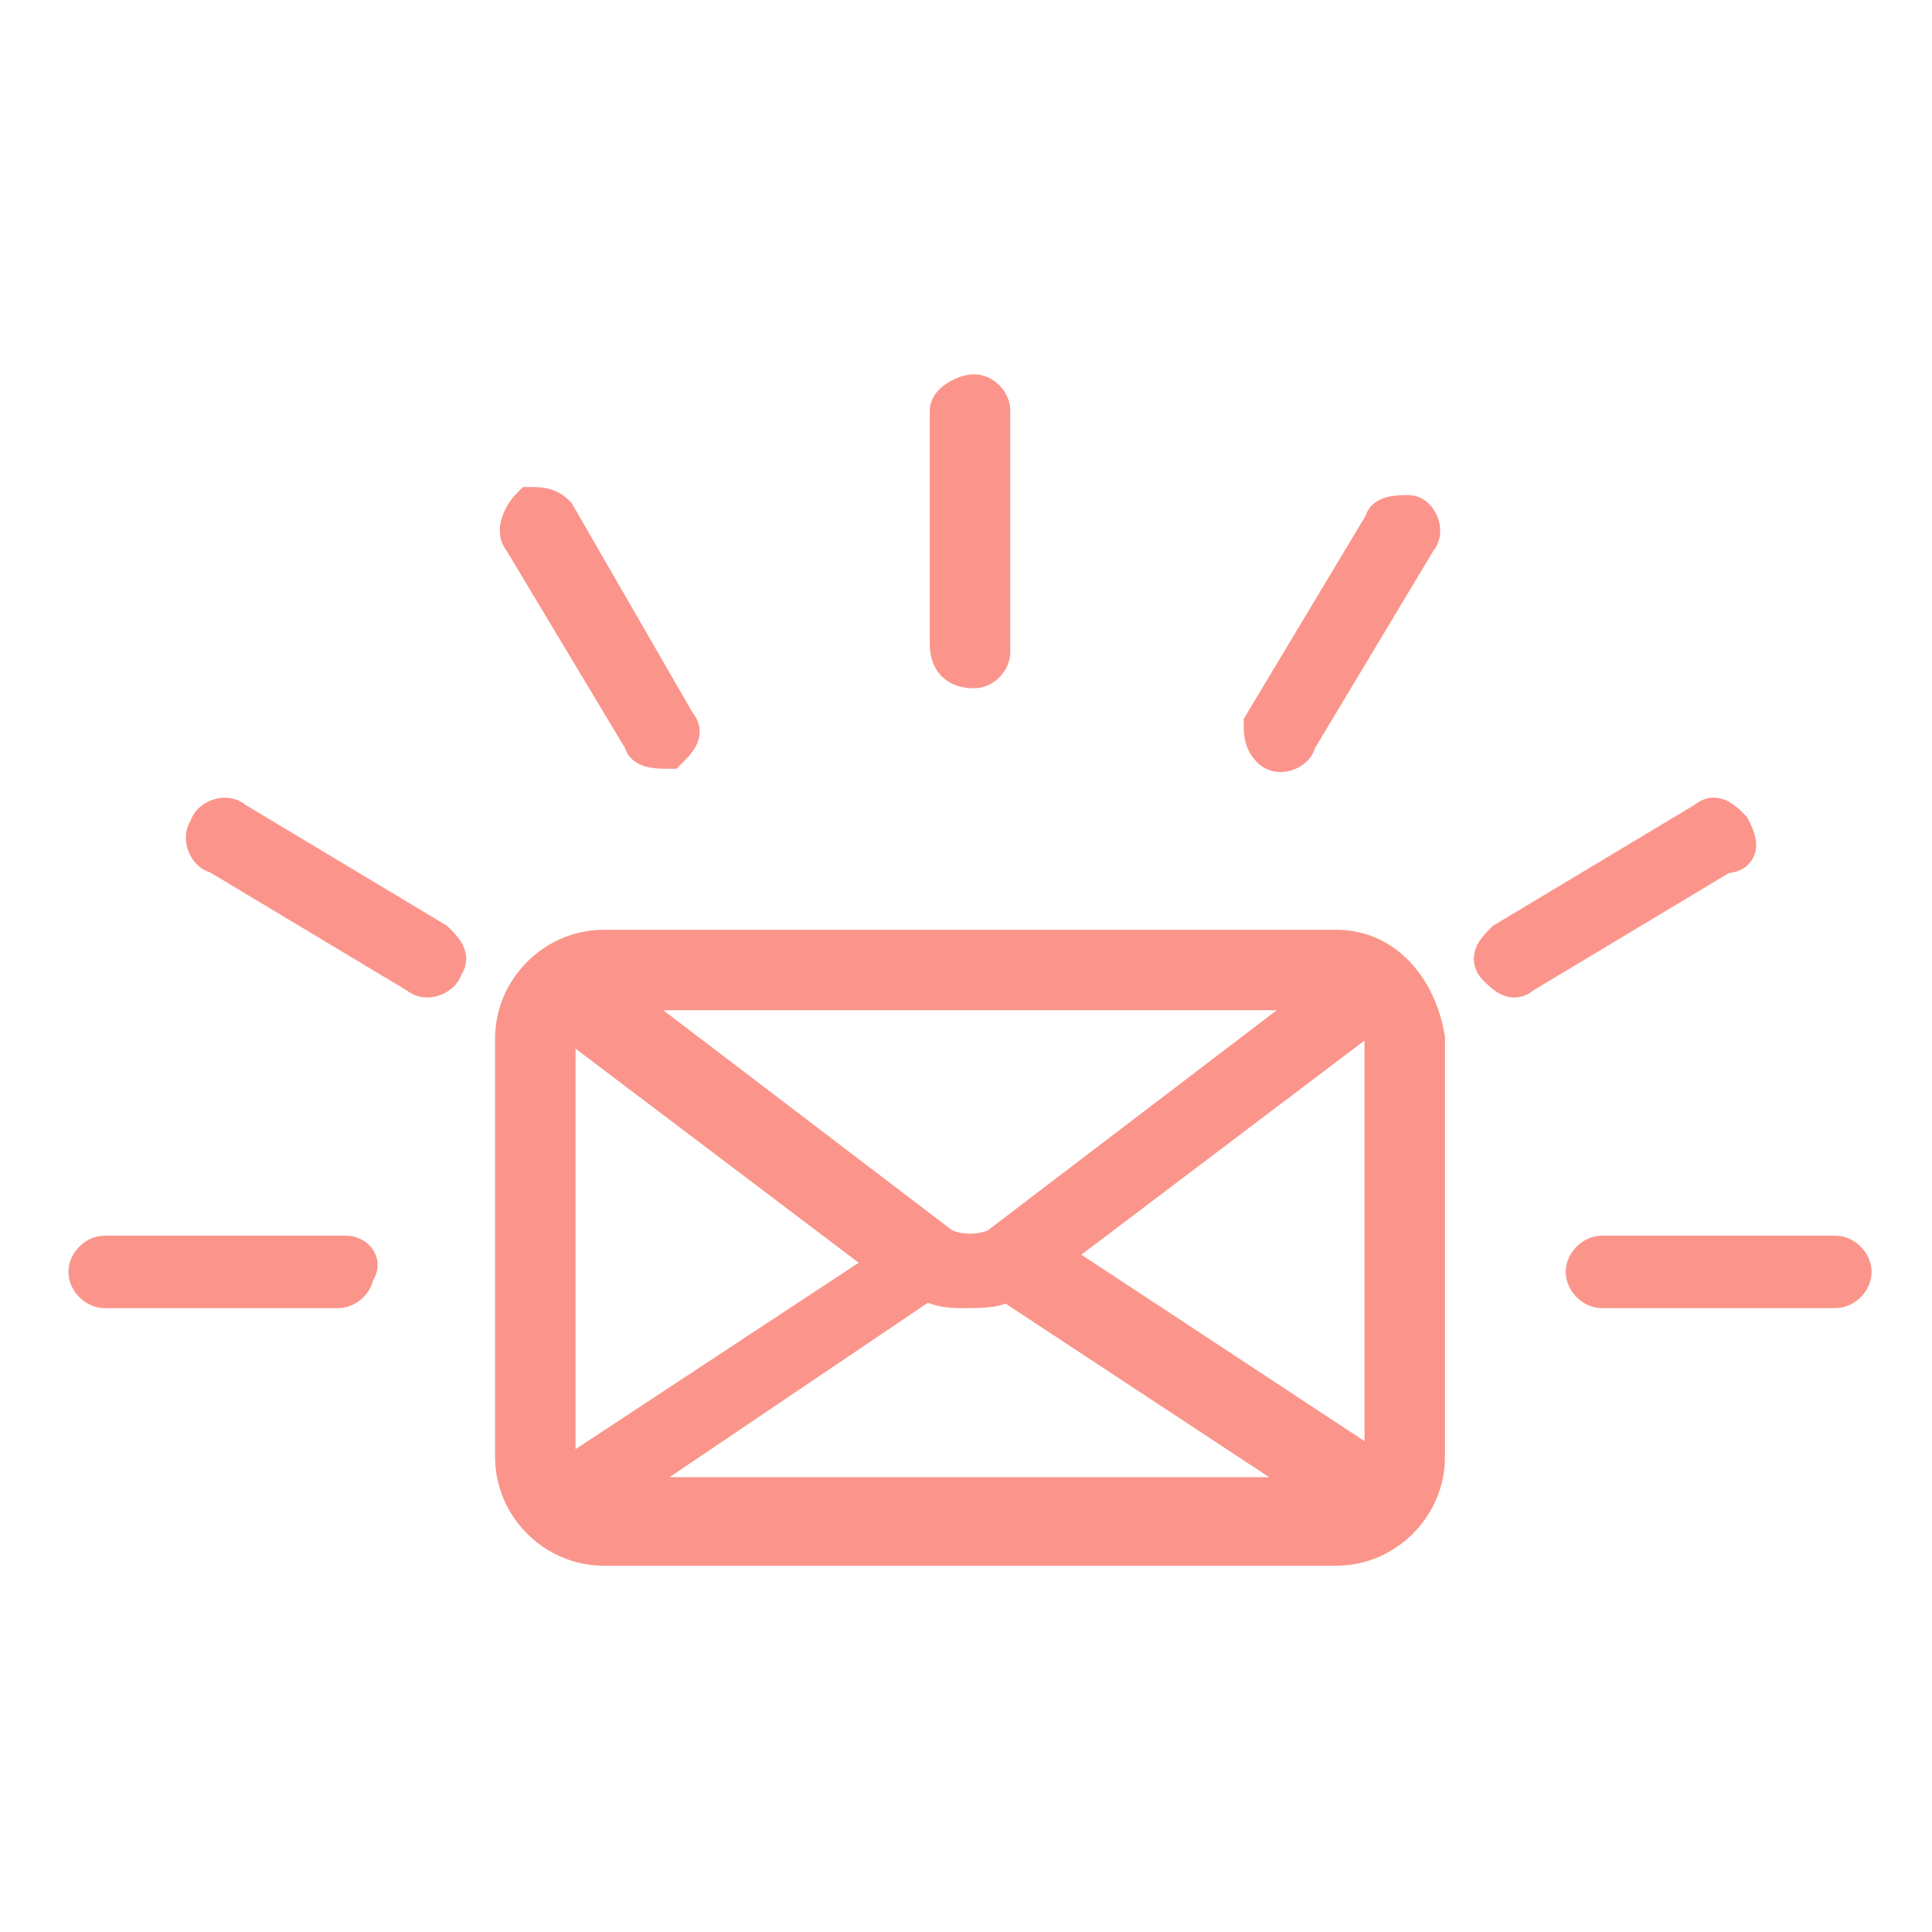 <svg xmlns="http://www.w3.org/2000/svg" width="24" height="24" fill="#fb958b" stroke="#fb958b" stroke-width="0.5" viewBox="0 0 24 24">
    <g>
        <path d="M16.6,11.8H7.5c-0.6,0-1.1,0.5-1.1,1.1v5.2c0,0.6,0.5,1.1,1.1,1.1h9.1c0.6,0,1.1-0.5,1.1-1.1v-5.2
		C17.6,12.3,17.2,11.8,16.6,11.8z M17.2,12.8v5.2c0,0.1,0,0.2-0.1,0.3L13,15.6l4.1-3.1C17.1,12.7,17.2,12.7,17.2,12.8z M16.6,12.3
		C16.6,12.3,16.6,12.3,16.6,12.3l-4.2,3.2c-0.2,0.1-0.5,0.1-0.7,0l-4.2-3.2c0,0,0,0,0.1,0H16.6z M7,18.4c-0.1-0.1-0.1-0.2-0.1-0.3
		v-5.2c0-0.1,0-0.2,0.1-0.3l4.1,3.1L7,18.4z M7.5,18.6l4-2.7c0.2,0.1,0.3,0.1,0.5,0.1c0.2,0,0.4,0,0.5-0.1l4.1,2.7c0,0,0,0,0,0H7.5z
		" class="st0"/>
        <path d="M4.3,15.6H1.3c-0.1,0-0.2,0.1-0.2,0.2c0,0.1,0.1,0.2,0.2,0.2h2.9c0.1,0,0.2-0.1,0.2-0.2
		C4.5,15.7,4.4,15.6,4.3,15.6z" class="st0"/>
        <path d="M22.8,15.6h-2.9c-0.1,0-0.2,0.1-0.2,0.2c0,0.1,0.1,0.2,0.2,0.2h2.9c0.1,0,0.2-0.1,0.2-0.2
		C23,15.7,22.9,15.6,22.8,15.6z" class="st0"/>
        <path d="M5.4,11.7l-2.5-1.5c-0.1-0.1-0.3,0-0.3,0.1c-0.1,0.1,0,0.3,0.1,0.3l2.5,1.5c0.1,0.1,0.3,0,0.3-0.1
		C5.6,11.9,5.5,11.8,5.4,11.7z" class="st0"/>
        <path d="M8.3,9.3c0.1-0.1,0.2-0.2,0.1-0.3L6.9,6.4C6.8,6.3,6.7,6.3,6.6,6.3C6.5,6.4,6.4,6.6,6.5,6.7l1.5,2.5
		C8,9.3,8.2,9.3,8.3,9.3z" class="st0"/>
        <path d="M12.1,8.3c0.1,0,0.2-0.1,0.2-0.2V5.1c0-0.1-0.1-0.2-0.2-0.2S11.8,5,11.8,5.1V8C11.8,8.2,11.9,8.3,12.1,8.3z" class="st0"/>
        <path d="M15.8,9.3c0.1,0.1,0.3,0,0.3-0.1l1.5-2.5c0.1-0.1,0-0.3-0.1-0.3s-0.3,0-0.3,0.1l-1.5,2.5
		C15.7,9.1,15.7,9.2,15.8,9.3z" class="st0"/>
        <path d="M21.5,10.3c-0.1-0.1-0.2-0.2-0.3-0.1l-2.5,1.5c-0.1,0.1-0.2,0.2-0.1,0.3c0.1,0.1,0.2,0.2,0.3,0.1l2.5-1.5
		C21.6,10.6,21.6,10.5,21.5,10.3z" class="st0"/>
    </g>
</svg>
